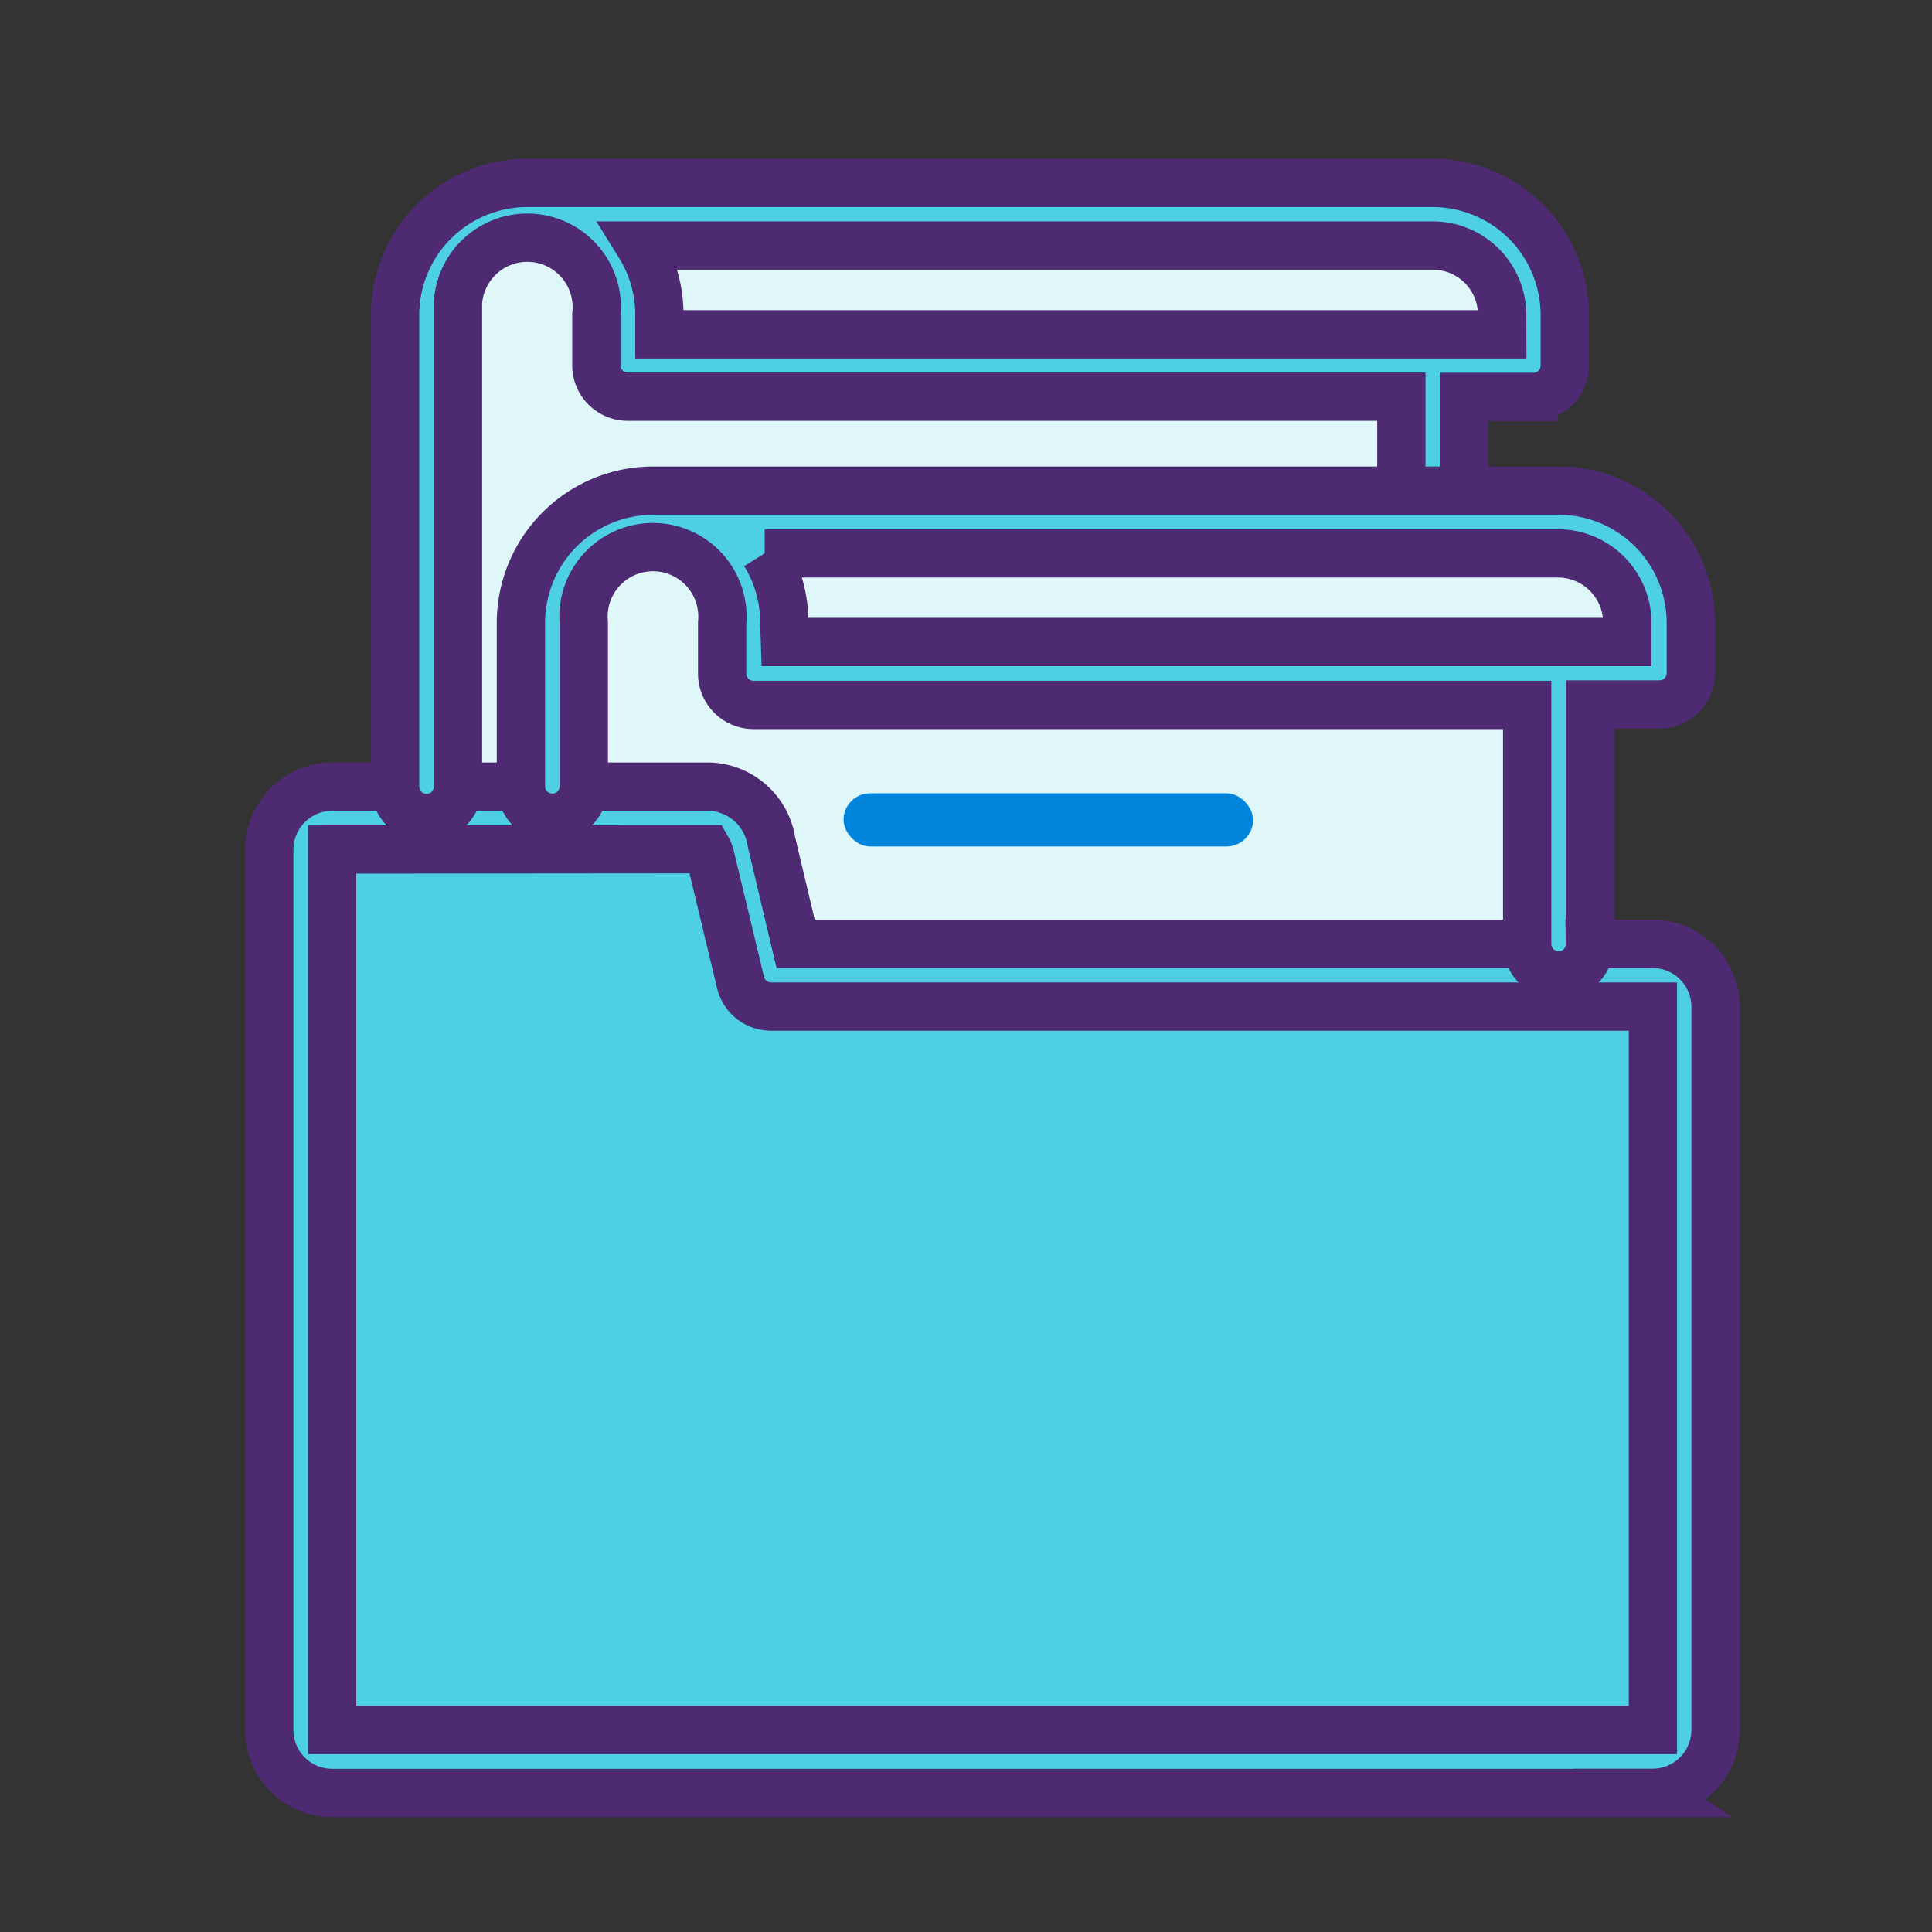 <svg id="result" xmlns="http://www.w3.org/2000/svg" width="24" height="24" viewBox="0 0 24 24">
  <rect x="0" y="0" width="24" height="24" fill="#333333" stroke="none"/>
  <rect id="Rectangle_2214" data-name="Rectangle 2214" width="24" height="24" fill="none"/>
  <g id="interface" transform="translate(-671.613 -372.442)">
    <g id="Group_7707" data-name="Group 7707" transform="translate(674.958 374.714)">
      <g id="Group_7700" data-name="Group 7700" transform="translate(0.39 0.39)">
        <g id="Group_7694" data-name="Group 7694" transform="translate(2.811)">
          <path id="Path_1576" data-name="Path 1576" d="M679.178,376.951h11.251v-.625a1.25,1.25,0,0,0-1.25-1.25H677.926a1.25,1.25,0,0,1,1.25,1.25Z" transform="translate(-677.926 -375.076)" fill="#e0f7fa" stroke="#4e2a73" stroke-width="0.6" fill-rule="evenodd"/>
        </g>
        <g id="Group_7695" data-name="Group 7695" transform="translate(1.563)">
          <path id="Path_1577" data-name="Path 1577" d="M689.27,378.9v-1.953h-10v-.625a1.25,1.25,0,0,0-2.5,0h0v6.25h1.563v-2.422a1.25,1.25,0,0,1,1.25-1.25Z" transform="translate(-676.769 -375.076)" fill="#e0f7fa" stroke="#4e2a73" stroke-width="0.6" fill-rule="evenodd"/>
        </g>
        <g id="Group_7696" data-name="Group 7696" transform="translate(4.376 3.827)">
          <path id="Path_1578" data-name="Path 1578" d="M689.064,378.624h-9.687a1.25,1.25,0,0,1,1.25,1.25v.625h11.251v-.625a1.25,1.25,0,0,0-1.25-1.25h-1.564Z" transform="translate(-679.377 -378.624)" fill="#e0f7fa" stroke="#4e2a73" stroke-width="0.6" fill-rule="evenodd"/>
        </g>
        <g id="Group_7697" data-name="Group 7697" transform="translate(3.125 3.828)">
          <path id="Path_1579" data-name="Path 1579" d="M690.718,380.5h-10v-.625a1.25,1.25,0,0,0-2.5,0V382.3h1.953c.216,0,.341.181.39.39l.375,1.563h9.782Z" transform="translate(-678.217 -378.625)" fill="#e0f7fa" stroke="#4e2a73" stroke-width="0.6" fill-rule="evenodd"/>
        </g>
        <g id="Group_7698" data-name="Group 7698" transform="translate(0 7.5)">
          <path id="Path_1580" data-name="Path 1580" d="M681.164,383.983l-.375-1.563c-.051-.209-.176-.39-.39-.39H675.71a.392.392,0,0,0-.39.39v10.938a.391.391,0,0,0,.39.39h16.407a.39.39,0,0,0,.39-.39v-8.984a.392.392,0,0,0-.39-.39Z" transform="translate(-675.32 -382.03)" fill="#4dd0e1" stroke="#4e2a73" stroke-width="0.6" fill-rule="evenodd"/>
        </g>
      </g>
      <g id="Group_7706" data-name="Group 7706">
        <g id="Group_7701" data-name="Group 7701" transform="translate(0 7.5)">
          <path id="Path_1582" data-name="Path 1582" d="M692.146,394.169H675.739a.782.782,0,0,1-.781-.781V382.449a.784.784,0,0,1,.781-.781h4.688a.808.808,0,0,1,.77.69l.3,1.263h10.646a.782.782,0,0,1,.781.781v8.984a.781.781,0,0,1-.781.781Zm-16.407-11.72v10.938h16.407V384.4H681.192a.391.391,0,0,1-.38-.3l-.375-1.563a.317.317,0,0,0-.035-.092Z" transform="translate(-674.958 -381.668)" fill="#4dd0e1" stroke="#4e2a73" stroke-width="0.6"/>
        </g>
        <path id="Path_1576-2" data-name="Path 1576" d="M689.3,374.714H678.048a1.643,1.643,0,0,0-1.641,1.638v5.862h0a.39.39,0,0,0,.781,0v-6.009a.863.863,0,1,1,1.719.149v.626a.39.39,0,0,0,.39.39h9.61v1.177a.39.39,0,0,0,.39.39v0a.389.389,0,0,0,.387-.392v-1.172h.864a.39.39,0,0,0,.389-.39v-.625A1.643,1.643,0,0,0,689.3,374.714Zm.86,1.881h-10.47v-.241a1.623,1.623,0,0,0-.244-.862h9.85a.862.862,0,0,1,.863.862Z" transform="translate(-674.844 -374.714)" fill="#4dd0e1" stroke="#4e2a73" stroke-width="0.6"/>
        <g id="Group_7703" data-name="Group 7703" transform="translate(3.125 3.827)">
          <path id="Path_1584" data-name="Path 1584" d="M690.746,384.279a.39.39,0,0,1-.39-.39V380.92h-9.61a.39.39,0,0,1-.39-.39V379.9a.863.863,0,1,0-1.719,0v2.031a.39.39,0,1,1-.781,0h0V379.9a1.643,1.643,0,0,1,1.641-1.642h11.251a1.643,1.643,0,0,1,1.641,1.641v.625a.39.39,0,0,1-.39.39h-.863v2.969A.389.389,0,0,1,690.746,384.279Zm-9.61-4.141H691.6V379.9a.863.863,0,0,0-.863-.863h-9.853a1.629,1.629,0,0,1,.244.863Z" transform="translate(-677.855 -378.262)" fill="#4dd0e1" stroke="#4e2a73" stroke-width="0.6"/>
        </g>
      </g>
    </g>
  </g>
  <rect id="Rectangle_2215" data-name="Rectangle 2215" width="5.087" height="0.66" rx="0.33" transform="translate(10.479 9.855)" fill="#0083db"/>
</svg>
